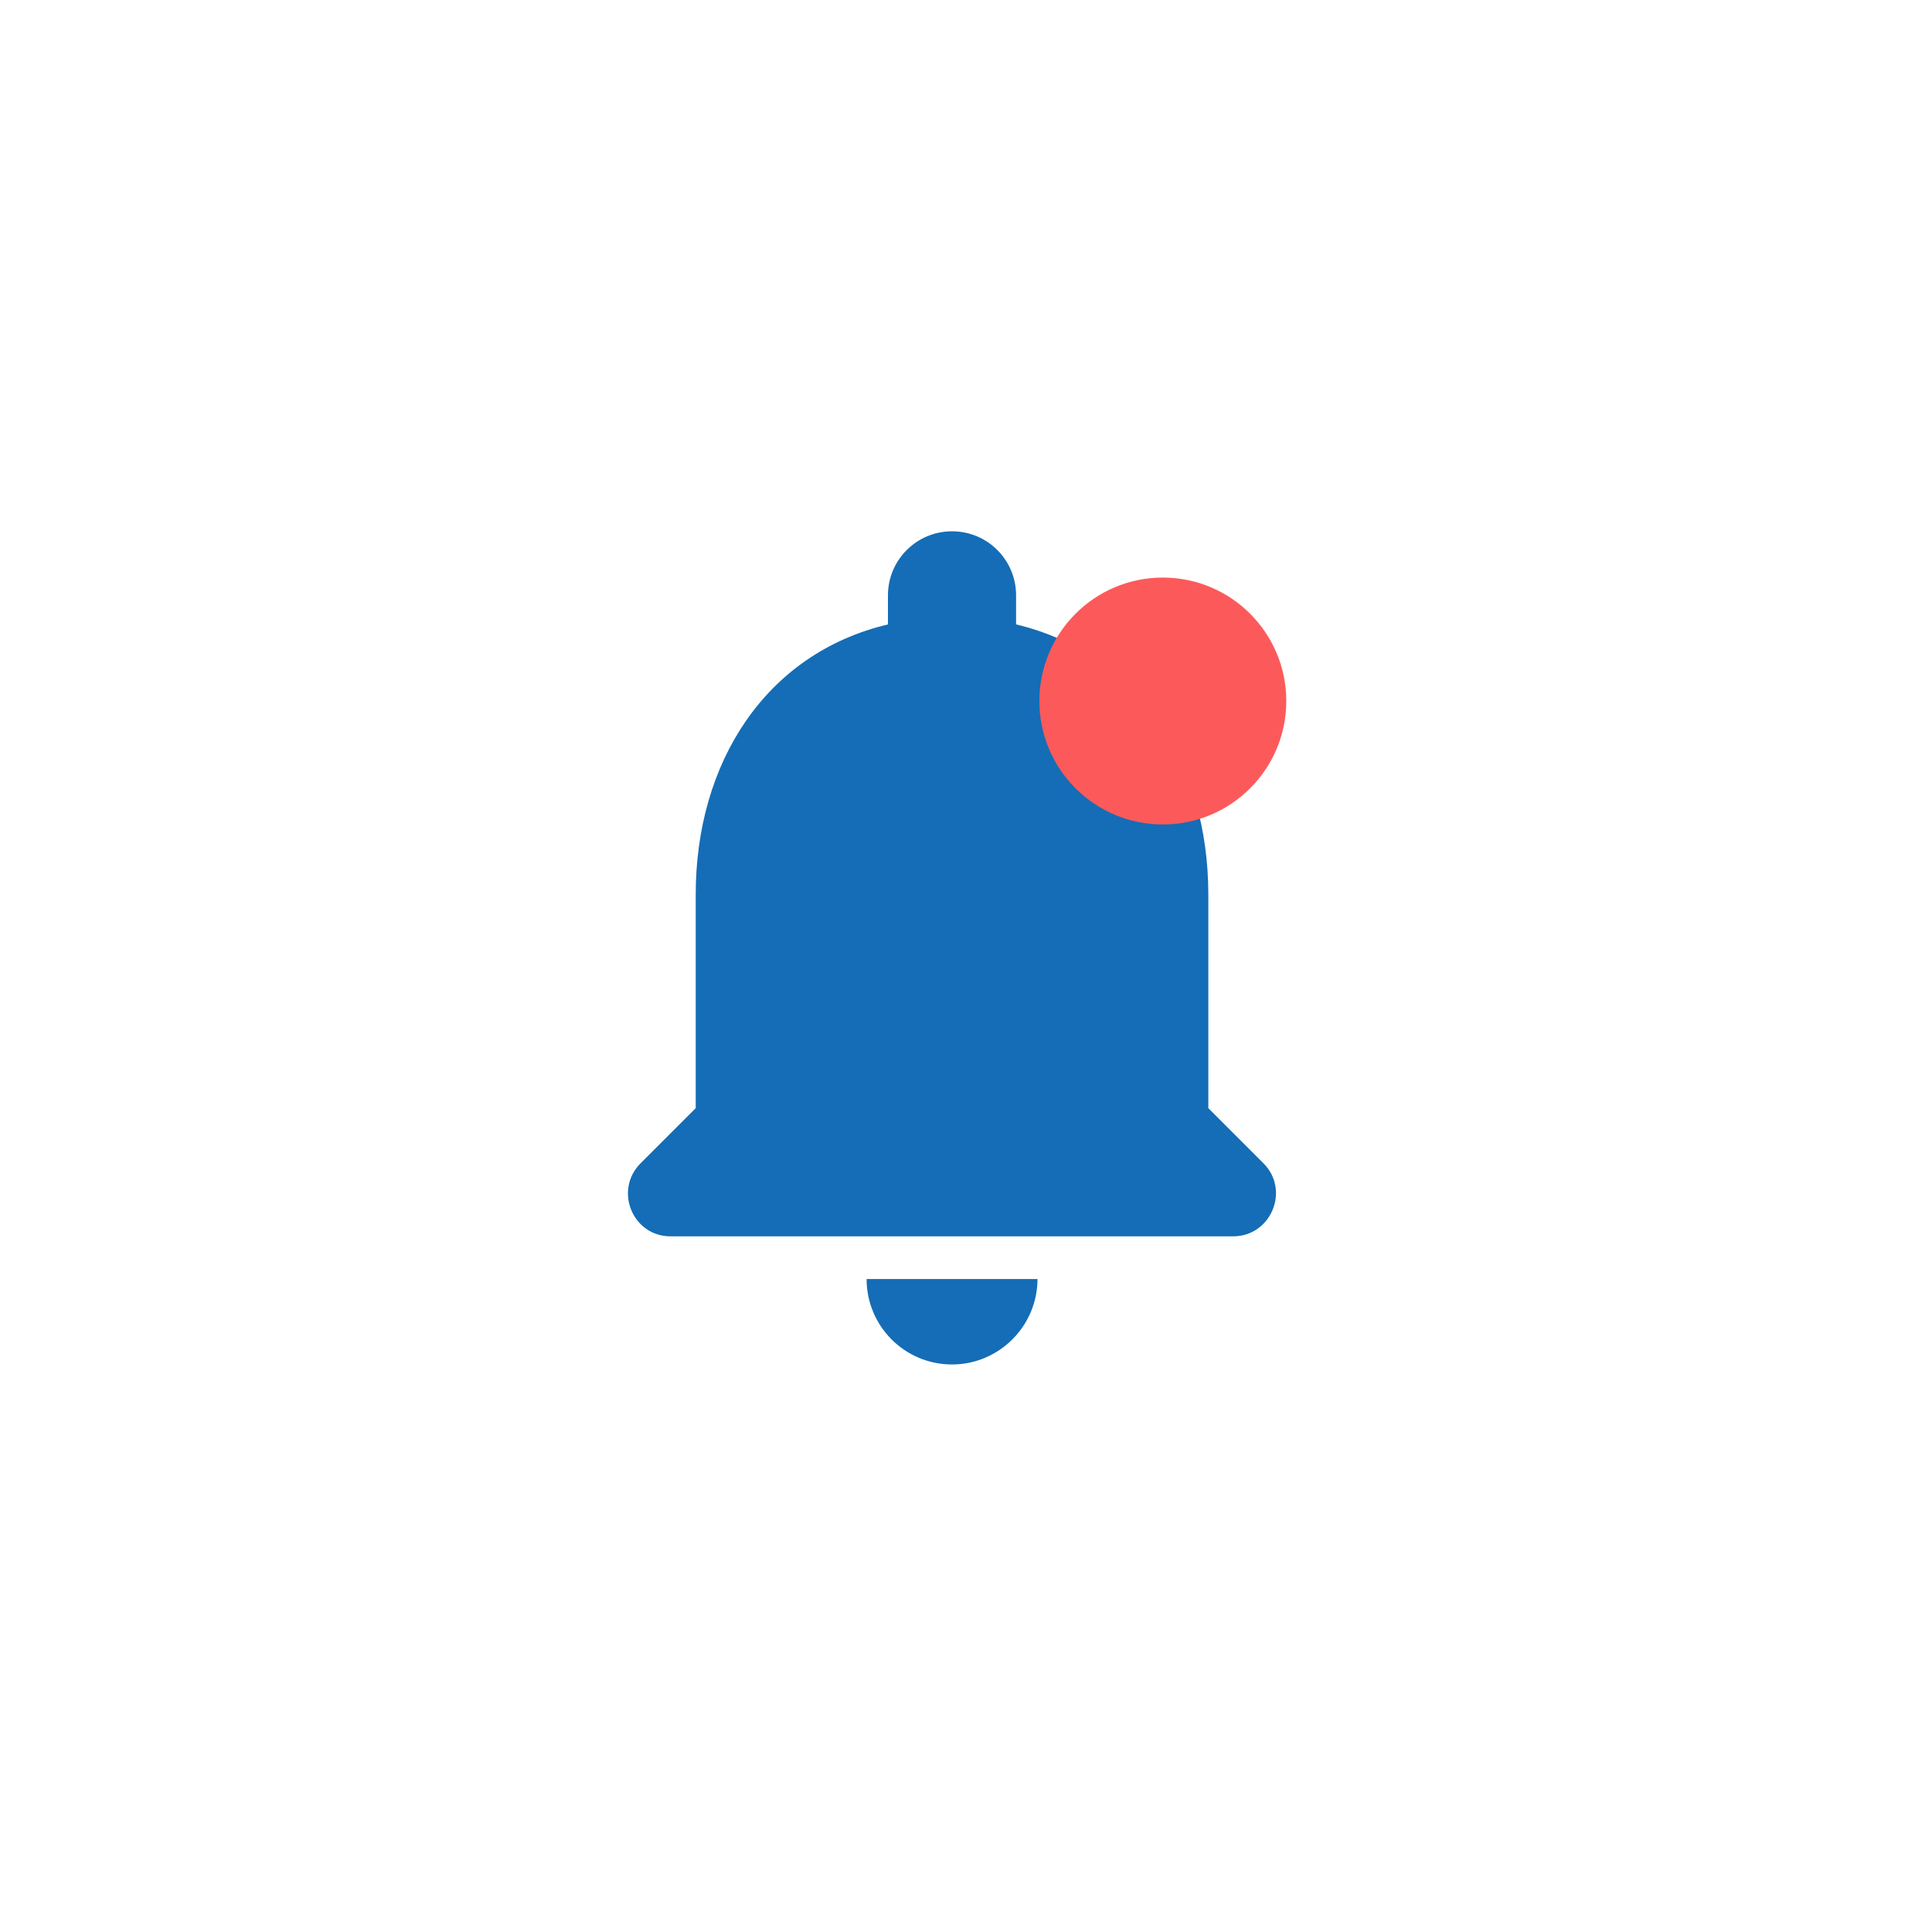 <svg width="40" height="40" viewBox="0 0 40 40" fill="none" xmlns="http://www.w3.org/2000/svg">
<path d="M19.711 28.25C20.683 28.25 21.48 27.454 21.48 26.481H17.942C17.942 27.454 18.729 28.25 19.711 28.25ZM25.017 22.943V18.52C25.017 15.804 23.567 13.53 21.037 12.928V12.327C21.037 11.593 20.445 11 19.711 11C18.977 11 18.384 11.593 18.384 12.327V12.928C15.846 13.53 14.404 15.795 14.404 18.52V22.943L13.263 24.084C12.706 24.641 13.095 25.597 13.882 25.597H25.53C26.317 25.597 26.715 24.641 26.158 24.084L25.017 22.943Z" fill="#146DB6"/>
<circle cx="24.075" cy="14.514" r="2.556" fill="#FC5A5A"/>
</svg>

